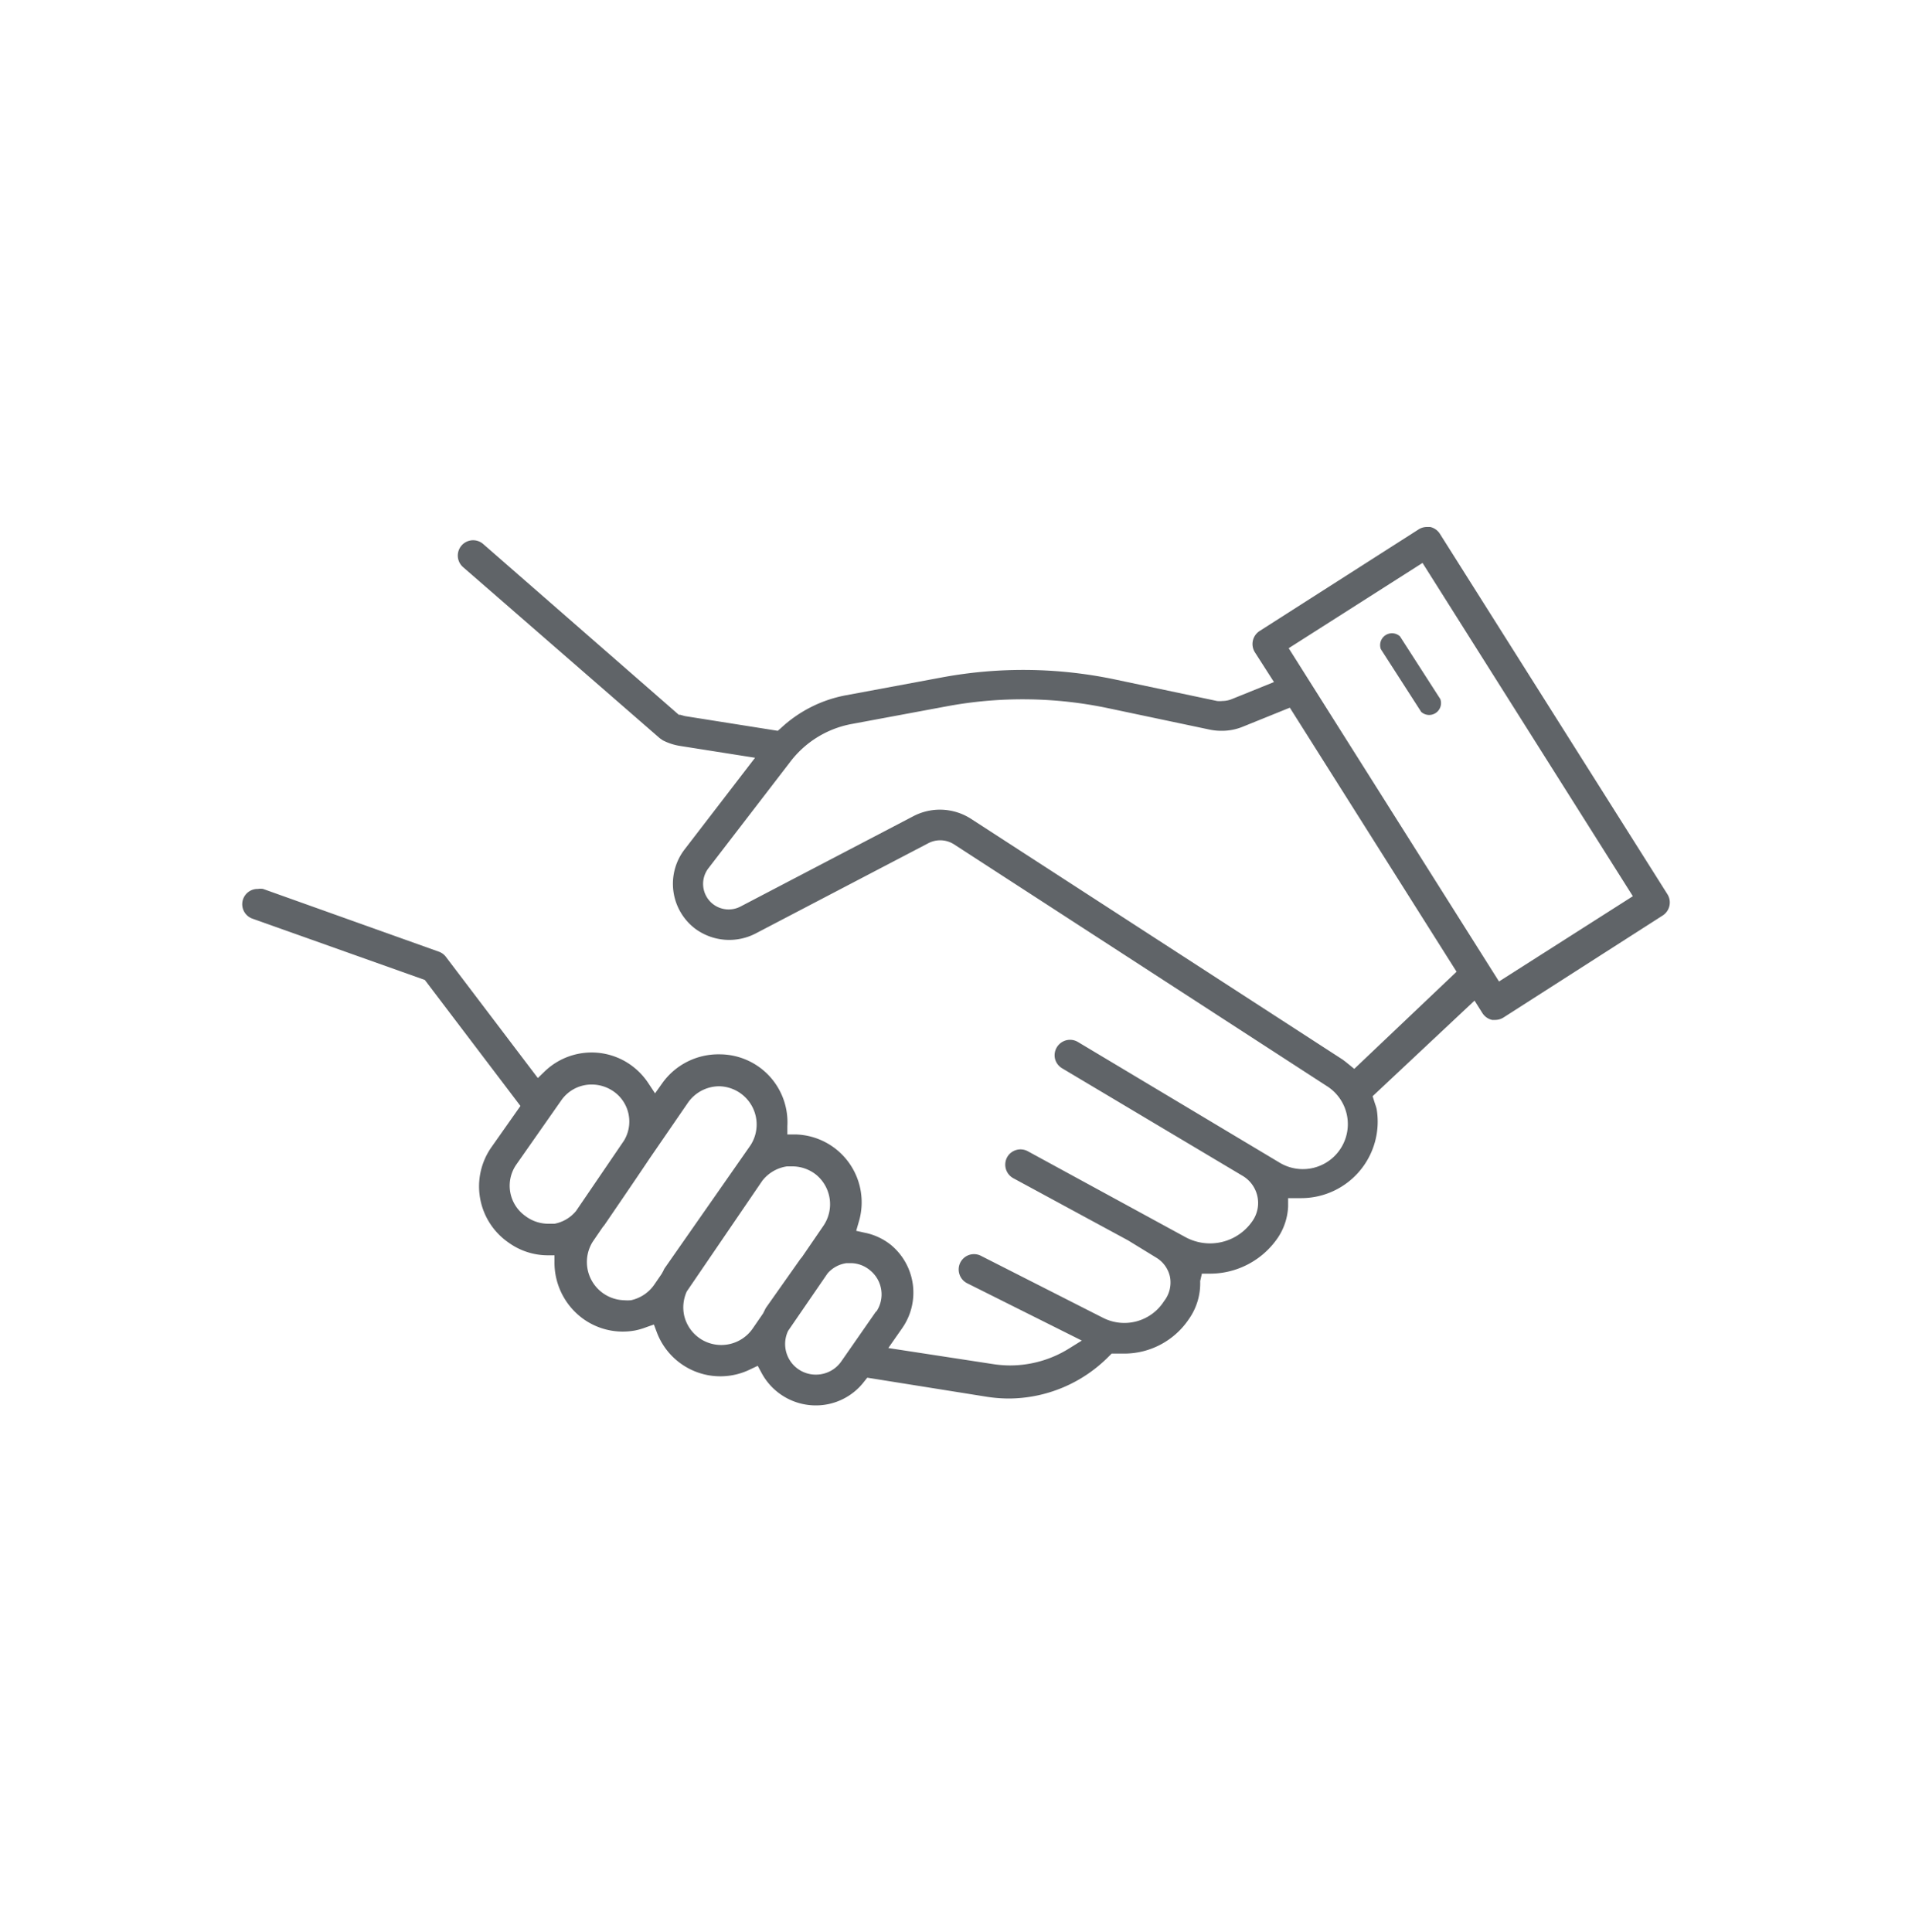 <svg xmlns="http://www.w3.org/2000/svg" viewBox="0 0 100 101.05"><defs><style>.a{fill:#606468;}</style></defs><title>tp-learn</title><path class="a" d="M75.31,27.92a.81.81,0,0,0-.51-.36l-.17,0a.81.81,0,0,0-.44.13L65.88,33a.81.81,0,0,0-.25,1.11l1,1.56-2.2.89a1.33,1.33,0,0,1-.5.1,1.26,1.26,0,0,1-.28,0l-5.31-1.12a23.32,23.32,0,0,0-9.09-.11l-5,.93a6.81,6.81,0,0,0-3.41,1.72l-.16.14-4.86-.77-.25-.07-.07,0L25.27,28.45a.8.8,0,0,0-1.05,1.21l10.29,8.95.16.11a3,3,0,0,0,.89.29l3.93.62-3.69,4.8a2.95,2.95,0,0,0,.56,4.14,3,3,0,0,0,3.14.26l9.05-4.73a1.34,1.34,0,0,1,1.35.06L69.38,56.79a2.34,2.34,0,0,1-2.48,4l-10.53-6.3a.81.81,0,0,0-.41-.11.81.81,0,0,0-.78,1,.81.81,0,0,0,.37.49L65,61.5a1.65,1.65,0,0,1,.53,2.32A2.69,2.69,0,0,1,62,64.7l-8.24-4.49a.8.8,0,0,0-1.09.32A.81.81,0,0,0,53,61.62l6,3.25,1.47.9a1.55,1.55,0,0,1,.72,1,1.58,1.58,0,0,1-.31,1.28,2.46,2.46,0,0,1-3.19.87l-6.38-3.24a.78.78,0,0,0-.36-.09.8.8,0,0,0-.77,1.05.8.8,0,0,0,.4.47l6,3-.66.41a5.84,5.84,0,0,1-3.09.89,6,6,0,0,1-.89-.07l-5.48-.84.74-1.06a3.24,3.24,0,0,0-.6-4.33,3.18,3.18,0,0,0-1.37-.64l-.45-.1.13-.45a3.55,3.55,0,0,0-3.29-4.59h-.44l0-.44a3.55,3.55,0,0,0-3.55-3.75,3.6,3.6,0,0,0-3,1.52l-.37.52-.35-.53a3.6,3.6,0,0,0-1.11-1.08,3.54,3.54,0,0,0-4.32.47l-.35.34-4.81-6.34a.8.8,0,0,0-.37-.27l-9.19-3.28a.83.83,0,0,0-.27,0,.8.8,0,0,0-.27,1.56l9,3.2,5,6.59L25.7,60a3.57,3.57,0,0,0,.92,5,3.51,3.51,0,0,0,2,.65H29V66a3.63,3.63,0,0,0,1.54,3,3.55,3.55,0,0,0,2.68.58,3.5,3.5,0,0,0,.58-.17l.4-.14.15.4a3.55,3.55,0,0,0,4.9,1.94l.38-.18.2.37a3.22,3.22,0,0,0,2.84,1.7,3.18,3.18,0,0,0,2.53-1.25l.16-.2,6.26,1a7.75,7.75,0,0,0,1.15.09A7.39,7.39,0,0,0,58,70.93l.14-.14.2,0,.38,0A4.07,4.07,0,0,0,62.17,69a3.24,3.24,0,0,0,.6-2l.09-.39h.4a4.29,4.29,0,0,0,3.6-1.92,3.18,3.18,0,0,0,.51-1.59l0-.44.55,0h.16A4,4,0,0,0,72,58a2,2,0,0,0-.08-.26l-.13-.41,5.33-5,.41.65a.81.81,0,0,0,.51.36l.17,0a.82.82,0,0,0,.43-.13l8.32-5.33a.81.81,0,0,0,.25-1.11ZM30.13,63.33A1.92,1.92,0,0,1,29,64l-.34,0a2,2,0,0,1-1.19-.41A1.94,1.94,0,0,1,27,60.91l2.36-3.37A1.93,1.93,0,0,1,31,56.72a2,2,0,0,1,1,.3,1.92,1.92,0,0,1,.63,2.64Zm4.63,3a1,1,0,0,0-.07.14l-.09.16-.35.51A2,2,0,0,1,33,68a2.1,2.1,0,0,1-.36,0A2,2,0,0,1,31,64.94l.52-.76.09-.11c.73-1.07,1.6-2.34,2.37-3.49l2-2.91a2,2,0,0,1,1.64-.86,2,2,0,0,1,1.63,3.09Zm5.29,2.08-.06.12-.08.16-.55.8a2,2,0,0,1-2.57.62,2,2,0,0,1-1-1.28,2,2,0,0,1,.13-1.29l3.95-5.79A2,2,0,0,1,41.16,61l.29,0a2,2,0,0,1,1.24.44,2,2,0,0,1,.38,2.66l-1.13,1.65-.07.08Zm5.78.16L44,71.2a1.61,1.61,0,0,1-1.32.69,1.6,1.6,0,0,1-1.46-2.29l2.06-3a1.59,1.59,0,0,1,1-.54h.22a1.59,1.59,0,0,1,1,.37A1.62,1.62,0,0,1,45.83,68.6Zm25-12.67-.43-.35-.17-.13L50.78,42.82a3,3,0,0,0-3-.14l-9.05,4.73a1.34,1.34,0,0,1-1.43-.12,1.34,1.34,0,0,1-.25-1.88l4.26-5.54a5.23,5.23,0,0,1,3.2-2l5-.93a21.69,21.69,0,0,1,8.46.1l5.31,1.12a3,3,0,0,0,.61.06,2.89,2.89,0,0,0,1.1-.21l2.47-1,8.72,13.81Zm7.57-4.57-11-17.43,7-4.46,11,17.43Z"/><path class="a" d="M73.22,33.28a.62.62,0,0,0-1,.67l2.11,3.28a.62.62,0,0,0,1-.67Z"/></svg>